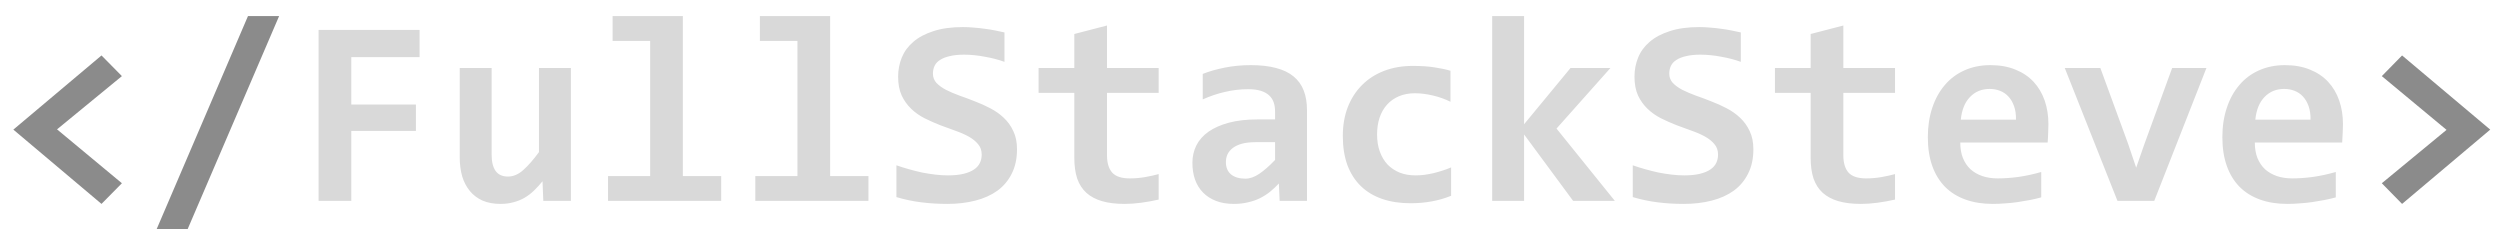 <svg width="112" height="11" viewBox="0 0 112 11" fill="none" xmlns="http://www.w3.org/2000/svg">
<path d="M4.547 9.135L0.598 5.807L4.547 2.484L5.461 3.41L2.555 5.795L5.461 8.209L4.547 9.135ZM8.408 10.26H7.02L11.109 0.721H12.504L8.408 10.26ZM107.613 2.484L111.562 5.807L107.613 9.135L106.705 8.209L109.605 5.818L106.705 3.41L107.613 2.484Z" fill="#8B8B8B"/>
<path d="M15.738 2.561V4.682H18.633V5.865H15.738V9H14.273V1.342H18.797V2.561H15.738ZM22.025 3.047V6.926C22.025 7.25 22.086 7.496 22.207 7.664C22.328 7.828 22.512 7.91 22.758 7.91C22.996 7.91 23.225 7.812 23.443 7.617C23.666 7.418 23.9 7.15 24.146 6.814V3.047H25.576V9H24.34L24.305 8.121C24.18 8.273 24.053 8.412 23.924 8.537C23.795 8.662 23.654 8.77 23.502 8.859C23.354 8.945 23.189 9.012 23.01 9.059C22.834 9.109 22.639 9.135 22.424 9.135C22.119 9.135 21.852 9.086 21.621 8.988C21.395 8.887 21.205 8.744 21.053 8.561C20.9 8.377 20.785 8.158 20.707 7.904C20.633 7.646 20.596 7.359 20.596 7.043V3.047H22.025ZM29.127 1.834H27.445V0.721H30.592V7.887H32.309V9H27.24V7.887H29.127V1.834ZM35.725 1.834H34.043V0.721H37.19V7.887H38.906V9H33.838V7.887H35.725V1.834ZM45.562 6.686C45.562 7.104 45.484 7.467 45.328 7.775C45.176 8.084 44.961 8.34 44.684 8.543C44.406 8.742 44.076 8.891 43.693 8.988C43.31 9.086 42.893 9.135 42.44 9.135C42.037 9.135 41.648 9.111 41.273 9.064C40.898 9.018 40.527 8.939 40.16 8.83V7.406C40.34 7.469 40.527 7.527 40.723 7.582C40.918 7.637 41.113 7.686 41.309 7.729C41.508 7.768 41.705 7.799 41.9 7.822C42.096 7.846 42.285 7.857 42.469 7.857C42.742 7.857 42.975 7.834 43.166 7.787C43.357 7.74 43.514 7.676 43.635 7.594C43.756 7.512 43.844 7.414 43.898 7.301C43.953 7.188 43.98 7.062 43.98 6.926C43.98 6.738 43.926 6.582 43.816 6.457C43.711 6.328 43.57 6.215 43.395 6.117C43.219 6.02 43.018 5.932 42.791 5.854C42.568 5.775 42.34 5.691 42.105 5.602C41.875 5.512 41.647 5.41 41.42 5.297C41.197 5.184 40.998 5.043 40.822 4.875C40.647 4.707 40.504 4.508 40.395 4.277C40.289 4.043 40.236 3.762 40.236 3.434C40.236 3.133 40.291 2.848 40.4 2.578C40.51 2.309 40.682 2.074 40.916 1.875C41.15 1.672 41.451 1.512 41.818 1.395C42.185 1.273 42.629 1.213 43.148 1.213C43.301 1.213 43.459 1.221 43.623 1.236C43.791 1.248 43.955 1.266 44.115 1.289C44.279 1.309 44.435 1.334 44.584 1.365C44.736 1.393 44.875 1.422 45 1.453V2.771C44.875 2.725 44.738 2.682 44.59 2.643C44.441 2.604 44.287 2.57 44.127 2.543C43.971 2.512 43.812 2.488 43.652 2.473C43.492 2.457 43.34 2.449 43.195 2.449C42.941 2.449 42.727 2.471 42.551 2.514C42.375 2.553 42.23 2.609 42.117 2.684C42.004 2.754 41.922 2.842 41.871 2.947C41.82 3.053 41.795 3.17 41.795 3.299C41.795 3.459 41.848 3.598 41.953 3.715C42.062 3.828 42.205 3.932 42.381 4.025C42.56 4.115 42.762 4.201 42.984 4.283C43.211 4.361 43.441 4.447 43.676 4.541C43.914 4.631 44.145 4.734 44.367 4.852C44.594 4.969 44.795 5.111 44.971 5.279C45.15 5.447 45.293 5.646 45.398 5.877C45.508 6.104 45.562 6.373 45.562 6.686ZM51.908 8.941C51.65 9 51.391 9.047 51.129 9.082C50.867 9.117 50.619 9.135 50.385 9.135C49.994 9.135 49.656 9.094 49.371 9.012C49.09 8.93 48.855 8.805 48.668 8.637C48.484 8.469 48.348 8.256 48.258 7.998C48.172 7.736 48.129 7.426 48.129 7.066V4.16H46.529V3.047H48.129V1.523L49.594 1.143V3.047H51.908V4.16H49.594V6.961C49.594 7.301 49.672 7.559 49.828 7.734C49.984 7.906 50.246 7.992 50.613 7.992C50.848 7.992 51.076 7.973 51.299 7.934C51.522 7.895 51.725 7.85 51.908 7.799V8.941ZM57.328 9L57.293 8.221C57.168 8.354 57.037 8.477 56.9 8.59C56.764 8.699 56.613 8.795 56.449 8.877C56.285 8.959 56.105 9.021 55.91 9.064C55.719 9.111 55.508 9.135 55.277 9.135C54.973 9.135 54.705 9.09 54.475 9C54.244 8.91 54.051 8.785 53.895 8.625C53.738 8.465 53.619 8.271 53.537 8.045C53.459 7.818 53.42 7.568 53.42 7.295C53.42 7.014 53.478 6.754 53.596 6.516C53.717 6.277 53.898 6.072 54.141 5.9C54.387 5.729 54.691 5.594 55.055 5.496C55.422 5.398 55.852 5.35 56.344 5.35H57.123V4.992C57.123 4.84 57.102 4.703 57.059 4.582C57.016 4.457 56.945 4.352 56.848 4.266C56.754 4.18 56.631 4.113 56.478 4.066C56.326 4.02 56.139 3.996 55.916 3.996C55.565 3.996 55.217 4.037 54.873 4.119C54.533 4.197 54.203 4.309 53.883 4.453V3.311C54.168 3.197 54.496 3.104 54.867 3.029C55.242 2.955 55.631 2.918 56.033 2.918C56.475 2.918 56.853 2.961 57.17 3.047C57.486 3.129 57.746 3.254 57.949 3.422C58.156 3.59 58.309 3.801 58.406 4.055C58.504 4.305 58.553 4.598 58.553 4.934V9H57.328ZM57.123 6.369H56.25C56.008 6.369 55.803 6.393 55.635 6.439C55.467 6.486 55.33 6.551 55.225 6.633C55.119 6.715 55.041 6.811 54.99 6.92C54.943 7.025 54.92 7.139 54.92 7.26C54.92 7.502 54.998 7.688 55.154 7.816C55.31 7.941 55.523 8.004 55.793 8.004C55.992 8.004 56.199 7.932 56.414 7.787C56.629 7.643 56.865 7.436 57.123 7.166V6.369ZM65.01 8.771C64.728 8.885 64.438 8.969 64.137 9.023C63.836 9.078 63.522 9.105 63.193 9.105C62.721 9.105 62.297 9.041 61.922 8.912C61.547 8.783 61.228 8.592 60.967 8.338C60.705 8.084 60.504 7.77 60.363 7.395C60.227 7.02 60.158 6.586 60.158 6.094C60.158 5.617 60.232 5.186 60.381 4.799C60.533 4.412 60.746 4.082 61.02 3.809C61.293 3.535 61.621 3.324 62.004 3.176C62.391 3.027 62.82 2.953 63.293 2.953C63.68 2.953 64.004 2.975 64.266 3.018C64.531 3.057 64.769 3.107 64.981 3.17V4.559C64.738 4.438 64.475 4.344 64.189 4.277C63.908 4.211 63.641 4.178 63.387 4.178C63.121 4.178 62.883 4.223 62.672 4.312C62.461 4.402 62.283 4.527 62.139 4.688C61.994 4.848 61.883 5.043 61.805 5.273C61.73 5.5 61.693 5.75 61.693 6.023C61.693 6.309 61.734 6.564 61.816 6.791C61.898 7.018 62.014 7.211 62.162 7.371C62.315 7.527 62.496 7.648 62.707 7.734C62.918 7.816 63.152 7.857 63.41 7.857C63.535 7.857 63.666 7.85 63.803 7.834C63.943 7.814 64.082 7.789 64.219 7.758C64.359 7.723 64.496 7.684 64.629 7.641C64.766 7.598 64.893 7.551 65.01 7.5V8.771ZM70.477 9L68.279 6.023V9H66.85V0.721H68.279V5.566L70.359 3.047H72.147L69.732 5.76L72.346 9H70.477ZM78.551 6.686C78.551 7.104 78.473 7.467 78.316 7.775C78.164 8.084 77.949 8.34 77.672 8.543C77.394 8.742 77.064 8.891 76.682 8.988C76.299 9.086 75.881 9.135 75.428 9.135C75.025 9.135 74.637 9.111 74.262 9.064C73.887 9.018 73.516 8.939 73.148 8.83V7.406C73.328 7.469 73.516 7.527 73.711 7.582C73.906 7.637 74.102 7.686 74.297 7.729C74.496 7.768 74.693 7.799 74.889 7.822C75.084 7.846 75.273 7.857 75.457 7.857C75.731 7.857 75.963 7.834 76.154 7.787C76.346 7.74 76.502 7.676 76.623 7.594C76.744 7.512 76.832 7.414 76.887 7.301C76.941 7.188 76.969 7.062 76.969 6.926C76.969 6.738 76.914 6.582 76.805 6.457C76.699 6.328 76.559 6.215 76.383 6.117C76.207 6.02 76.006 5.932 75.779 5.854C75.557 5.775 75.328 5.691 75.094 5.602C74.863 5.512 74.635 5.41 74.408 5.297C74.186 5.184 73.986 5.043 73.811 4.875C73.635 4.707 73.492 4.508 73.383 4.277C73.277 4.043 73.225 3.762 73.225 3.434C73.225 3.133 73.279 2.848 73.389 2.578C73.498 2.309 73.67 2.074 73.904 1.875C74.139 1.672 74.439 1.512 74.807 1.395C75.174 1.273 75.617 1.213 76.137 1.213C76.289 1.213 76.447 1.221 76.611 1.236C76.779 1.248 76.943 1.266 77.103 1.289C77.268 1.309 77.424 1.334 77.572 1.365C77.725 1.393 77.863 1.422 77.988 1.453V2.771C77.863 2.725 77.727 2.682 77.578 2.643C77.43 2.604 77.275 2.57 77.115 2.543C76.959 2.512 76.801 2.488 76.641 2.473C76.481 2.457 76.328 2.449 76.184 2.449C75.93 2.449 75.715 2.471 75.539 2.514C75.363 2.553 75.219 2.609 75.106 2.684C74.992 2.754 74.91 2.842 74.859 2.947C74.809 3.053 74.783 3.17 74.783 3.299C74.783 3.459 74.836 3.598 74.941 3.715C75.051 3.828 75.193 3.932 75.369 4.025C75.549 4.115 75.75 4.201 75.973 4.283C76.199 4.361 76.43 4.447 76.664 4.541C76.902 4.631 77.133 4.734 77.356 4.852C77.582 4.969 77.783 5.111 77.959 5.279C78.139 5.447 78.281 5.646 78.387 5.877C78.496 6.104 78.551 6.373 78.551 6.686ZM84.897 8.941C84.639 9 84.379 9.047 84.117 9.082C83.856 9.117 83.607 9.135 83.373 9.135C82.982 9.135 82.644 9.094 82.359 9.012C82.078 8.93 81.844 8.805 81.656 8.637C81.473 8.469 81.336 8.256 81.246 7.998C81.16 7.736 81.117 7.426 81.117 7.066V4.16H79.518V3.047H81.117V1.523L82.582 1.143V3.047H84.897V4.16H82.582V6.961C82.582 7.301 82.66 7.559 82.816 7.734C82.973 7.906 83.234 7.992 83.602 7.992C83.836 7.992 84.064 7.973 84.287 7.934C84.51 7.895 84.713 7.85 84.897 7.799V8.941ZM91.769 5.566C91.769 5.664 91.766 5.791 91.758 5.947C91.754 6.104 91.746 6.25 91.734 6.387H87.82C87.82 6.648 87.859 6.879 87.938 7.078C88.019 7.277 88.133 7.445 88.277 7.582C88.426 7.715 88.602 7.816 88.805 7.887C89.012 7.957 89.24 7.992 89.49 7.992C89.779 7.992 90.088 7.971 90.416 7.928C90.748 7.881 91.092 7.807 91.447 7.705V8.842C91.295 8.885 91.129 8.924 90.949 8.959C90.769 8.994 90.586 9.025 90.398 9.053C90.211 9.08 90.022 9.1 89.83 9.111C89.639 9.127 89.453 9.135 89.273 9.135C88.82 9.135 88.414 9.07 88.055 8.941C87.695 8.812 87.391 8.623 87.141 8.373C86.891 8.119 86.699 7.807 86.566 7.436C86.434 7.064 86.367 6.635 86.367 6.146C86.367 5.662 86.434 5.223 86.566 4.828C86.699 4.43 86.887 4.09 87.129 3.809C87.371 3.523 87.664 3.305 88.008 3.152C88.356 2.996 88.742 2.918 89.168 2.918C89.59 2.918 89.963 2.984 90.287 3.117C90.611 3.246 90.883 3.428 91.102 3.662C91.32 3.896 91.486 4.176 91.6 4.5C91.713 4.824 91.769 5.18 91.769 5.566ZM90.316 5.361C90.32 5.127 90.291 4.924 90.228 4.752C90.166 4.576 90.08 4.432 89.971 4.318C89.865 4.205 89.74 4.121 89.596 4.066C89.455 4.012 89.303 3.984 89.139 3.984C88.779 3.984 88.484 4.105 88.254 4.348C88.023 4.586 87.887 4.924 87.844 5.361H90.316ZM96.51 9H94.863L92.502 3.047H94.096L95.332 6.422L95.701 7.512L96.064 6.469L97.312 3.047H98.848L96.51 9ZM104.965 5.566C104.965 5.664 104.961 5.791 104.953 5.947C104.949 6.104 104.941 6.25 104.93 6.387H101.016C101.016 6.648 101.055 6.879 101.133 7.078C101.215 7.277 101.328 7.445 101.473 7.582C101.621 7.715 101.797 7.816 102 7.887C102.207 7.957 102.436 7.992 102.686 7.992C102.975 7.992 103.283 7.971 103.611 7.928C103.943 7.881 104.287 7.807 104.643 7.705V8.842C104.49 8.885 104.324 8.924 104.145 8.959C103.965 8.994 103.781 9.025 103.594 9.053C103.406 9.08 103.217 9.1 103.025 9.111C102.834 9.127 102.648 9.135 102.469 9.135C102.016 9.135 101.609 9.07 101.25 8.941C100.891 8.812 100.586 8.623 100.336 8.373C100.086 8.119 99.894 7.807 99.762 7.436C99.629 7.064 99.562 6.635 99.562 6.146C99.562 5.662 99.629 5.223 99.762 4.828C99.894 4.43 100.082 4.09 100.324 3.809C100.566 3.523 100.859 3.305 101.203 3.152C101.551 2.996 101.938 2.918 102.363 2.918C102.785 2.918 103.158 2.984 103.482 3.117C103.807 3.246 104.078 3.428 104.297 3.662C104.516 3.896 104.682 4.176 104.795 4.5C104.908 4.824 104.965 5.18 104.965 5.566ZM103.512 5.361C103.516 5.127 103.486 4.924 103.424 4.752C103.361 4.576 103.275 4.432 103.166 4.318C103.061 4.205 102.936 4.121 102.791 4.066C102.65 4.012 102.498 3.984 102.334 3.984C101.975 3.984 101.68 4.105 101.449 4.348C101.219 4.586 101.082 4.924 101.039 5.361H103.512Z" fill="#D9D9D9"/>
</svg>
